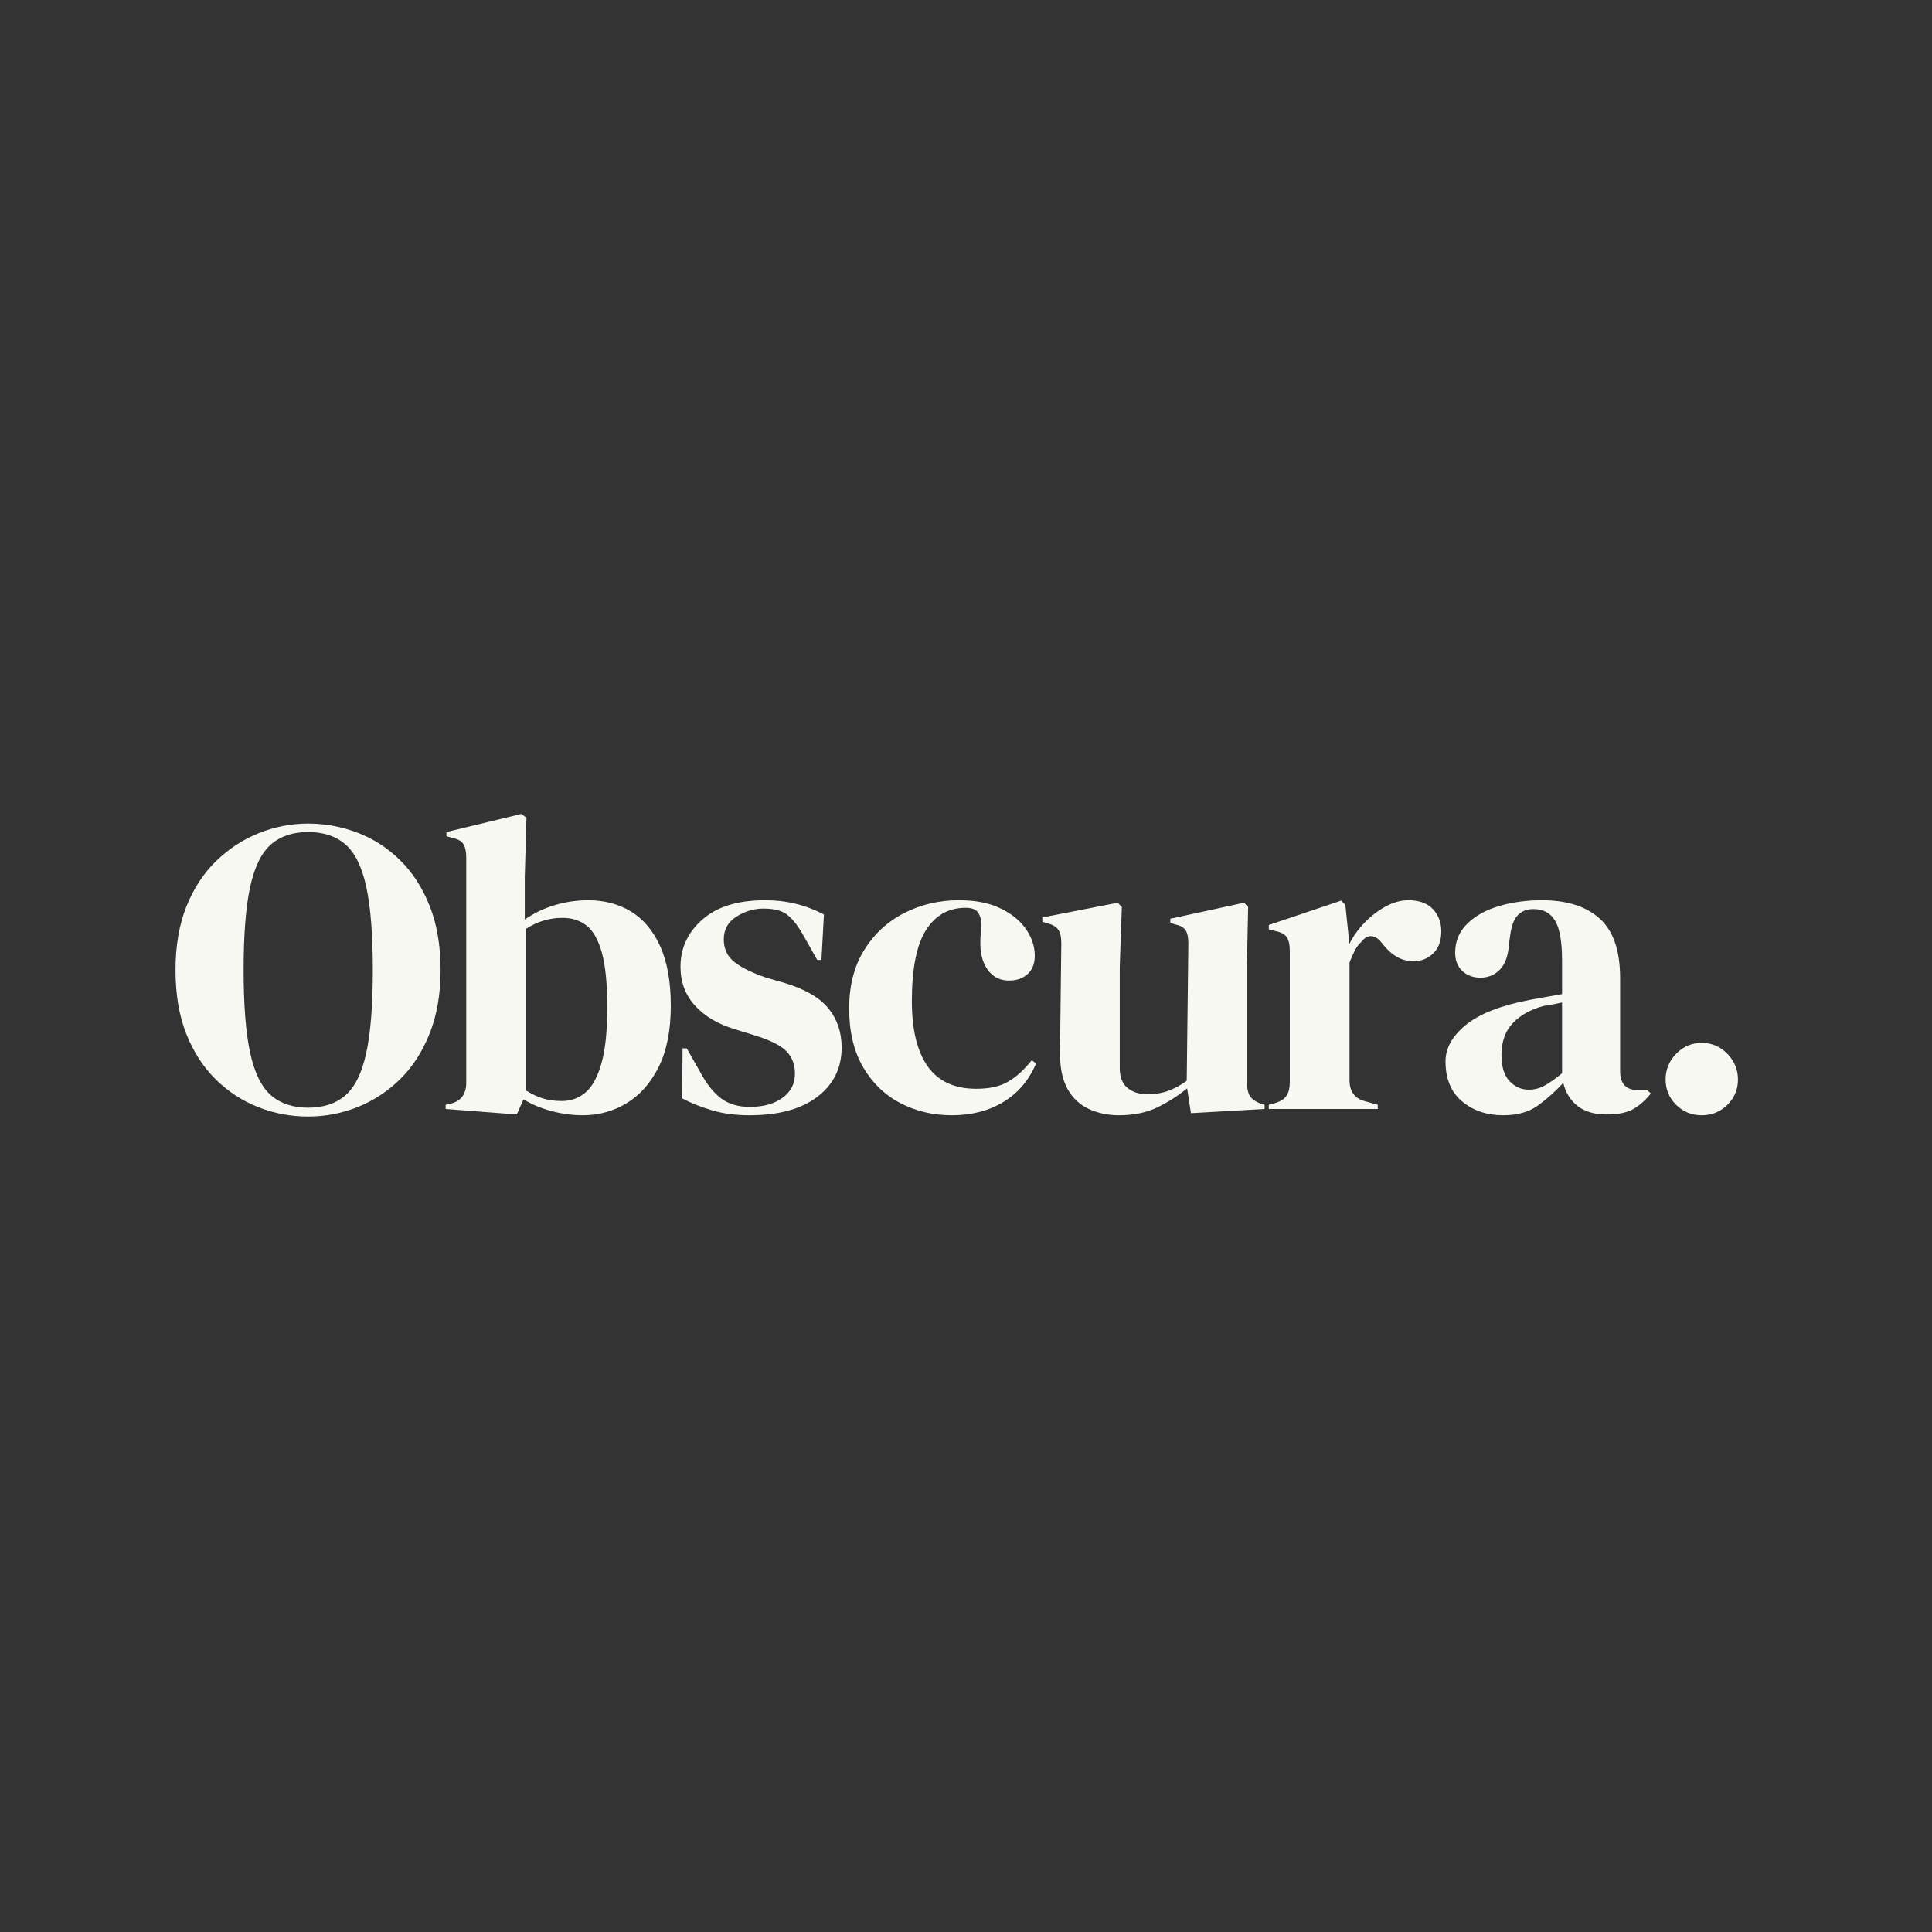 <svg xmlns="http://www.w3.org/2000/svg" xmlns:xlink="http://www.w3.org/1999/xlink" width="500" zoomAndPan="magnify" viewBox="0 0 375 375" height="500" preserveAspectRatio="xMidYMid meet" version="1.0"><rect x="0" y="0" width="375" height="375" fill="#333333" stroke="none"/><defs><g/></defs><g fill="#f8f8f2" fill-opacity="1"><g transform="translate(32.426, 215.25)"><g><path d="M 27.359 1.469 C 24.035 1.469 20.836 0.867 17.766 -0.328 C 14.691 -1.523 11.941 -3.305 9.516 -5.672 C 7.086 -8.047 5.164 -11 3.75 -14.531 C 2.344 -18.07 1.641 -22.211 1.641 -26.953 C 1.641 -31.641 2.344 -35.75 3.75 -39.281 C 5.164 -42.82 7.098 -45.773 9.547 -48.141 C 12.004 -50.516 14.77 -52.316 17.844 -53.547 C 20.926 -54.773 24.098 -55.391 27.359 -55.391 C 30.68 -55.391 33.879 -54.801 36.953 -53.625 C 40.035 -52.457 42.785 -50.688 45.203 -48.312 C 47.629 -45.945 49.551 -42.977 50.969 -39.406 C 52.383 -35.844 53.094 -31.691 53.094 -26.953 C 53.094 -22.328 52.383 -18.227 50.969 -14.656 C 49.551 -11.094 47.629 -8.125 45.203 -5.75 C 42.785 -3.383 40.035 -1.586 36.953 -0.359 C 33.879 0.859 30.68 1.469 27.359 1.469 Z M 27.359 -0.25 C 30.359 -0.25 32.781 -1.051 34.625 -2.656 C 36.477 -4.258 37.828 -7.008 38.672 -10.906 C 39.516 -14.801 39.938 -20.148 39.938 -26.953 C 39.938 -33.816 39.516 -39.195 38.672 -43.094 C 37.828 -46.988 36.477 -49.738 34.625 -51.344 C 32.781 -52.945 30.359 -53.75 27.359 -53.75 C 24.422 -53.75 22.023 -52.945 20.172 -51.344 C 18.328 -49.738 16.977 -46.988 16.125 -43.094 C 15.281 -39.195 14.859 -33.816 14.859 -26.953 C 14.859 -20.148 15.281 -14.801 16.125 -10.906 C 16.977 -7.008 18.328 -4.258 20.172 -2.656 C 22.023 -1.051 24.422 -0.25 27.359 -0.25 Z M 27.359 -0.25 "/></g></g></g><g fill="#f8f8f2" fill-opacity="1"><g transform="translate(84.701, 215.25)"><g><path d="M 15.609 1.062 L 1.797 0 L 1.797 -0.812 L 2.609 -0.984 C 4.734 -1.473 5.797 -2.832 5.797 -5.062 L 5.797 -48.766 C 5.797 -49.91 5.617 -50.781 5.266 -51.375 C 4.91 -51.977 4.191 -52.391 3.109 -52.609 L 1.953 -52.938 L 1.953 -53.75 L 16.5 -57.266 L 17.484 -56.531 L 17.156 -45.016 L 17.156 -36.766 C 18.945 -38.016 20.906 -38.953 23.031 -39.578 C 25.156 -40.203 27.305 -40.516 29.484 -40.516 C 32.586 -40.516 35.336 -39.789 37.734 -38.344 C 40.129 -36.906 42.02 -34.676 43.406 -31.656 C 44.801 -28.633 45.5 -24.754 45.5 -20.016 C 45.5 -15.273 44.723 -11.336 43.172 -8.203 C 41.617 -5.078 39.547 -2.723 36.953 -1.141 C 34.367 0.43 31.523 1.219 28.422 1.219 C 26.41 1.219 24.383 0.945 22.344 0.406 C 20.301 -0.133 18.488 -0.895 16.906 -1.875 Z M 24.344 -1.547 C 26.082 -1.547 27.602 -2.086 28.906 -3.172 C 30.219 -4.266 31.254 -6.133 32.016 -8.781 C 32.785 -11.426 33.172 -15.062 33.172 -19.688 C 33.172 -24.312 32.816 -27.875 32.109 -30.375 C 31.398 -32.883 30.406 -34.629 29.125 -35.609 C 27.844 -36.598 26.301 -37.094 24.5 -37.094 C 21.945 -37.094 19.582 -36.383 17.406 -34.969 L 17.406 -3.594 C 18.438 -2.938 19.492 -2.43 20.578 -2.078 C 21.672 -1.723 22.926 -1.547 24.344 -1.547 Z M 24.344 -1.547 "/></g></g></g><g fill="#f8f8f2" fill-opacity="1"><g transform="translate(129.706, 215.25)"><g><path d="M 15.766 1.219 C 13.098 1.219 10.703 0.906 8.578 0.281 C 6.453 -0.344 4.492 -1.117 2.703 -2.047 L 2.781 -11.766 L 3.594 -11.766 L 6.375 -6.859 C 7.57 -4.68 8.891 -3.062 10.328 -2 C 11.773 -0.938 13.613 -0.406 15.844 -0.406 C 18.457 -0.406 20.566 -0.988 22.172 -2.156 C 23.785 -3.332 24.594 -4.898 24.594 -6.859 C 24.594 -8.66 24.02 -10.129 22.875 -11.266 C 21.727 -12.41 19.602 -13.445 16.5 -14.375 L 13.062 -15.438 C 9.75 -16.414 7.141 -17.941 5.234 -20.016 C 3.328 -22.086 2.375 -24.617 2.375 -27.609 C 2.375 -31.203 3.785 -34.25 6.609 -36.75 C 9.441 -39.258 13.5 -40.516 18.781 -40.516 C 20.906 -40.516 22.906 -40.281 24.781 -39.812 C 26.664 -39.352 28.477 -38.66 30.219 -37.734 L 29.734 -28.922 L 28.922 -28.922 L 26.062 -33.984 C 25.02 -35.773 23.992 -37.039 22.984 -37.781 C 21.984 -38.52 20.477 -38.891 18.469 -38.891 C 16.613 -38.891 14.867 -38.367 13.234 -37.328 C 11.598 -36.297 10.781 -34.828 10.781 -32.922 C 10.781 -31.066 11.473 -29.594 12.859 -28.5 C 14.254 -27.414 16.312 -26.41 19.031 -25.484 L 22.703 -24.422 C 26.629 -23.223 29.438 -21.578 31.125 -19.484 C 32.812 -17.391 33.656 -14.867 33.656 -11.922 C 33.656 -7.953 32.086 -4.77 28.953 -2.375 C 25.828 0.02 21.43 1.219 15.766 1.219 Z M 15.766 1.219 "/></g></g></g><g fill="#f8f8f2" fill-opacity="1"><g transform="translate(162.867, 215.25)"><g><path d="M 21.891 1.219 C 18.191 1.219 14.828 0.414 11.797 -1.188 C 8.773 -2.789 6.379 -5.129 4.609 -8.203 C 2.836 -11.285 1.953 -15.055 1.953 -19.516 C 1.953 -23.93 2.922 -27.703 4.859 -30.828 C 6.797 -33.961 9.383 -36.359 12.625 -38.016 C 15.863 -39.68 19.414 -40.516 23.281 -40.516 C 26.438 -40.516 29.102 -39.992 31.281 -38.953 C 33.457 -37.922 35.117 -36.578 36.266 -34.922 C 37.41 -33.266 37.984 -31.535 37.984 -29.734 C 37.984 -28.211 37.52 -27.031 36.594 -26.188 C 35.664 -25.344 34.469 -24.922 33 -24.922 C 31.414 -24.922 30.133 -25.488 29.156 -26.625 C 28.176 -27.77 27.609 -29.27 27.453 -31.125 C 27.391 -32.32 27.41 -33.344 27.516 -34.188 C 27.629 -35.031 27.633 -35.891 27.531 -36.766 C 27.312 -37.68 26.969 -38.289 26.5 -38.594 C 26.039 -38.895 25.406 -39.047 24.594 -39.047 C 21.27 -39.047 18.691 -37.602 16.859 -34.719 C 15.035 -31.832 14.125 -27.227 14.125 -20.906 C 14.125 -15.406 15.145 -11.195 17.188 -8.281 C 19.238 -5.375 22.383 -3.922 26.625 -3.922 C 29.188 -3.922 31.254 -4.383 32.828 -5.312 C 34.41 -6.238 35.938 -7.625 37.406 -9.469 L 38.234 -8.828 C 36.867 -5.609 34.77 -3.129 31.938 -1.391 C 29.102 0.348 25.754 1.219 21.891 1.219 Z M 21.891 1.219 "/></g></g></g><g fill="#f8f8f2" fill-opacity="1"><g transform="translate(200.766, 215.25)"><g><path d="M 16.422 1.219 C 14.297 1.219 12.348 0.812 10.578 0 C 8.805 -0.812 7.414 -2.129 6.406 -3.953 C 5.406 -5.785 4.93 -8.195 4.984 -11.188 L 5.234 -32.188 C 5.234 -33.438 5.016 -34.332 4.578 -34.875 C 4.141 -35.426 3.457 -35.812 2.531 -36.031 L 1.547 -36.344 L 1.547 -37.172 L 16.172 -40.031 L 16.984 -39.203 L 16.578 -27.609 L 16.578 -7.922 C 16.578 -6.18 17.082 -4.898 18.094 -4.078 C 19.102 -3.266 20.367 -2.859 21.891 -2.859 C 23.41 -2.859 24.77 -3.078 25.969 -3.516 C 27.176 -3.953 28.379 -4.602 29.578 -5.469 L 29.891 -32.109 C 29.891 -33.359 29.695 -34.238 29.312 -34.75 C 28.938 -35.27 28.234 -35.641 27.203 -35.859 L 26.391 -36.109 L 26.391 -36.922 L 40.688 -40.031 L 41.5 -39.203 L 41.25 -27.609 L 41.25 -5.469 C 41.25 -4.27 41.41 -3.344 41.734 -2.688 C 42.066 -2.039 42.773 -1.5 43.859 -1.062 L 44.688 -0.812 L 44.688 0 L 30.391 0.812 L 29.656 -4 C 27.852 -2.531 25.906 -1.289 23.812 -0.281 C 21.719 0.719 19.254 1.219 16.422 1.219 Z M 16.422 1.219 "/></g></g></g><g fill="#f8f8f2" fill-opacity="1"><g transform="translate(244.628, 215.25)"><g><path d="M 1.641 0 L 1.641 -0.812 L 2.859 -1.141 C 3.953 -1.473 4.703 -1.961 5.109 -2.609 C 5.516 -3.266 5.719 -4.109 5.719 -5.141 L 5.719 -30.719 C 5.719 -31.914 5.516 -32.801 5.109 -33.375 C 4.703 -33.945 3.953 -34.336 2.859 -34.547 L 1.641 -34.875 L 1.641 -35.703 L 15.688 -40.438 L 16.5 -39.625 L 17.234 -32.594 L 17.234 -31.938 C 17.992 -33.469 18.988 -34.867 20.219 -36.141 C 21.445 -37.422 22.805 -38.469 24.297 -39.281 C 25.797 -40.102 27.281 -40.516 28.75 -40.516 C 30.82 -40.516 32.398 -39.941 33.484 -38.797 C 34.578 -37.66 35.125 -36.219 35.125 -34.469 C 35.125 -32.613 34.594 -31.18 33.531 -30.172 C 32.469 -29.172 31.203 -28.672 29.734 -28.672 C 27.441 -28.672 25.426 -29.816 23.688 -32.109 L 23.531 -32.266 C 22.977 -33.023 22.348 -33.445 21.641 -33.531 C 20.93 -33.613 20.281 -33.273 19.688 -32.516 C 19.145 -32.023 18.695 -31.438 18.344 -30.75 C 17.988 -30.07 17.645 -29.297 17.312 -28.422 L 17.312 -5.641 C 17.312 -3.461 18.266 -2.098 20.172 -1.547 L 22.797 -0.812 L 22.797 0 Z M 1.641 0 "/></g></g></g><g fill="#f8f8f2" fill-opacity="1"><g transform="translate(278.198, 215.25)"><g><path d="M 13.562 1.219 C 10.406 1.219 7.75 0.32 5.594 -1.469 C 3.445 -3.27 2.375 -5.859 2.375 -9.234 C 2.375 -11.785 3.676 -14.133 6.281 -16.281 C 8.895 -18.438 13.008 -20.062 18.625 -21.156 C 19.5 -21.32 20.477 -21.5 21.562 -21.688 C 22.656 -21.875 23.801 -22.078 25 -22.297 L 25 -28.75 C 25 -32.457 24.547 -35.055 23.641 -36.547 C 22.742 -38.047 21.344 -38.797 19.438 -38.797 C 18.133 -38.797 17.098 -38.375 16.328 -37.531 C 15.566 -36.688 15.078 -35.234 14.859 -33.172 L 14.703 -32.266 C 14.598 -29.922 14.023 -28.203 12.984 -27.109 C 11.953 -26.023 10.676 -25.484 9.156 -25.484 C 7.738 -25.484 6.566 -25.914 5.641 -26.781 C 4.711 -27.656 4.25 -28.832 4.25 -30.312 C 4.25 -32.539 5.023 -34.414 6.578 -35.938 C 8.129 -37.469 10.18 -38.613 12.734 -39.375 C 15.297 -40.133 18.078 -40.516 21.078 -40.516 C 25.922 -40.516 29.66 -39.328 32.297 -36.953 C 34.941 -34.586 36.266 -30.738 36.266 -25.406 L 36.266 -7.359 C 36.266 -4.898 37.41 -3.672 39.703 -3.672 L 41.5 -3.672 L 42.234 -3.016 C 41.203 -1.711 40.07 -0.707 38.844 0 C 37.613 0.707 35.883 1.062 33.656 1.062 C 31.258 1.062 29.363 0.504 27.969 -0.609 C 26.582 -1.723 25.672 -3.207 25.234 -5.062 C 23.609 -3.32 21.938 -1.836 20.219 -0.609 C 18.5 0.609 16.281 1.219 13.562 1.219 Z M 18.547 -3.75 C 19.629 -3.75 20.645 -4.008 21.594 -4.531 C 22.551 -5.051 23.688 -5.852 25 -6.938 L 25 -20.672 C 24.445 -20.555 23.898 -20.441 23.359 -20.328 C 22.816 -20.223 22.191 -20.117 21.484 -20.016 C 18.973 -19.359 16.969 -18.254 15.469 -16.703 C 13.977 -15.148 13.234 -13.066 13.234 -10.453 C 13.234 -8.223 13.75 -6.547 14.781 -5.422 C 15.82 -4.305 17.078 -3.75 18.547 -3.75 Z M 18.547 -3.75 "/></g></g></g><g fill="#f8f8f2" fill-opacity="1"><g transform="translate(318.057, 215.25)"><g><path d="M 12.25 1.219 C 10.289 1.219 8.629 0.539 7.266 -0.812 C 5.91 -2.176 5.234 -3.812 5.234 -5.719 C 5.234 -7.625 5.91 -9.285 7.266 -10.703 C 8.629 -12.117 10.289 -12.828 12.25 -12.828 C 14.207 -12.828 15.867 -12.117 17.234 -10.703 C 18.598 -9.285 19.281 -7.625 19.281 -5.719 C 19.281 -3.812 18.598 -2.176 17.234 -0.812 C 15.867 0.539 14.207 1.219 12.25 1.219 Z M 12.25 1.219 "/></g></g></g></svg>